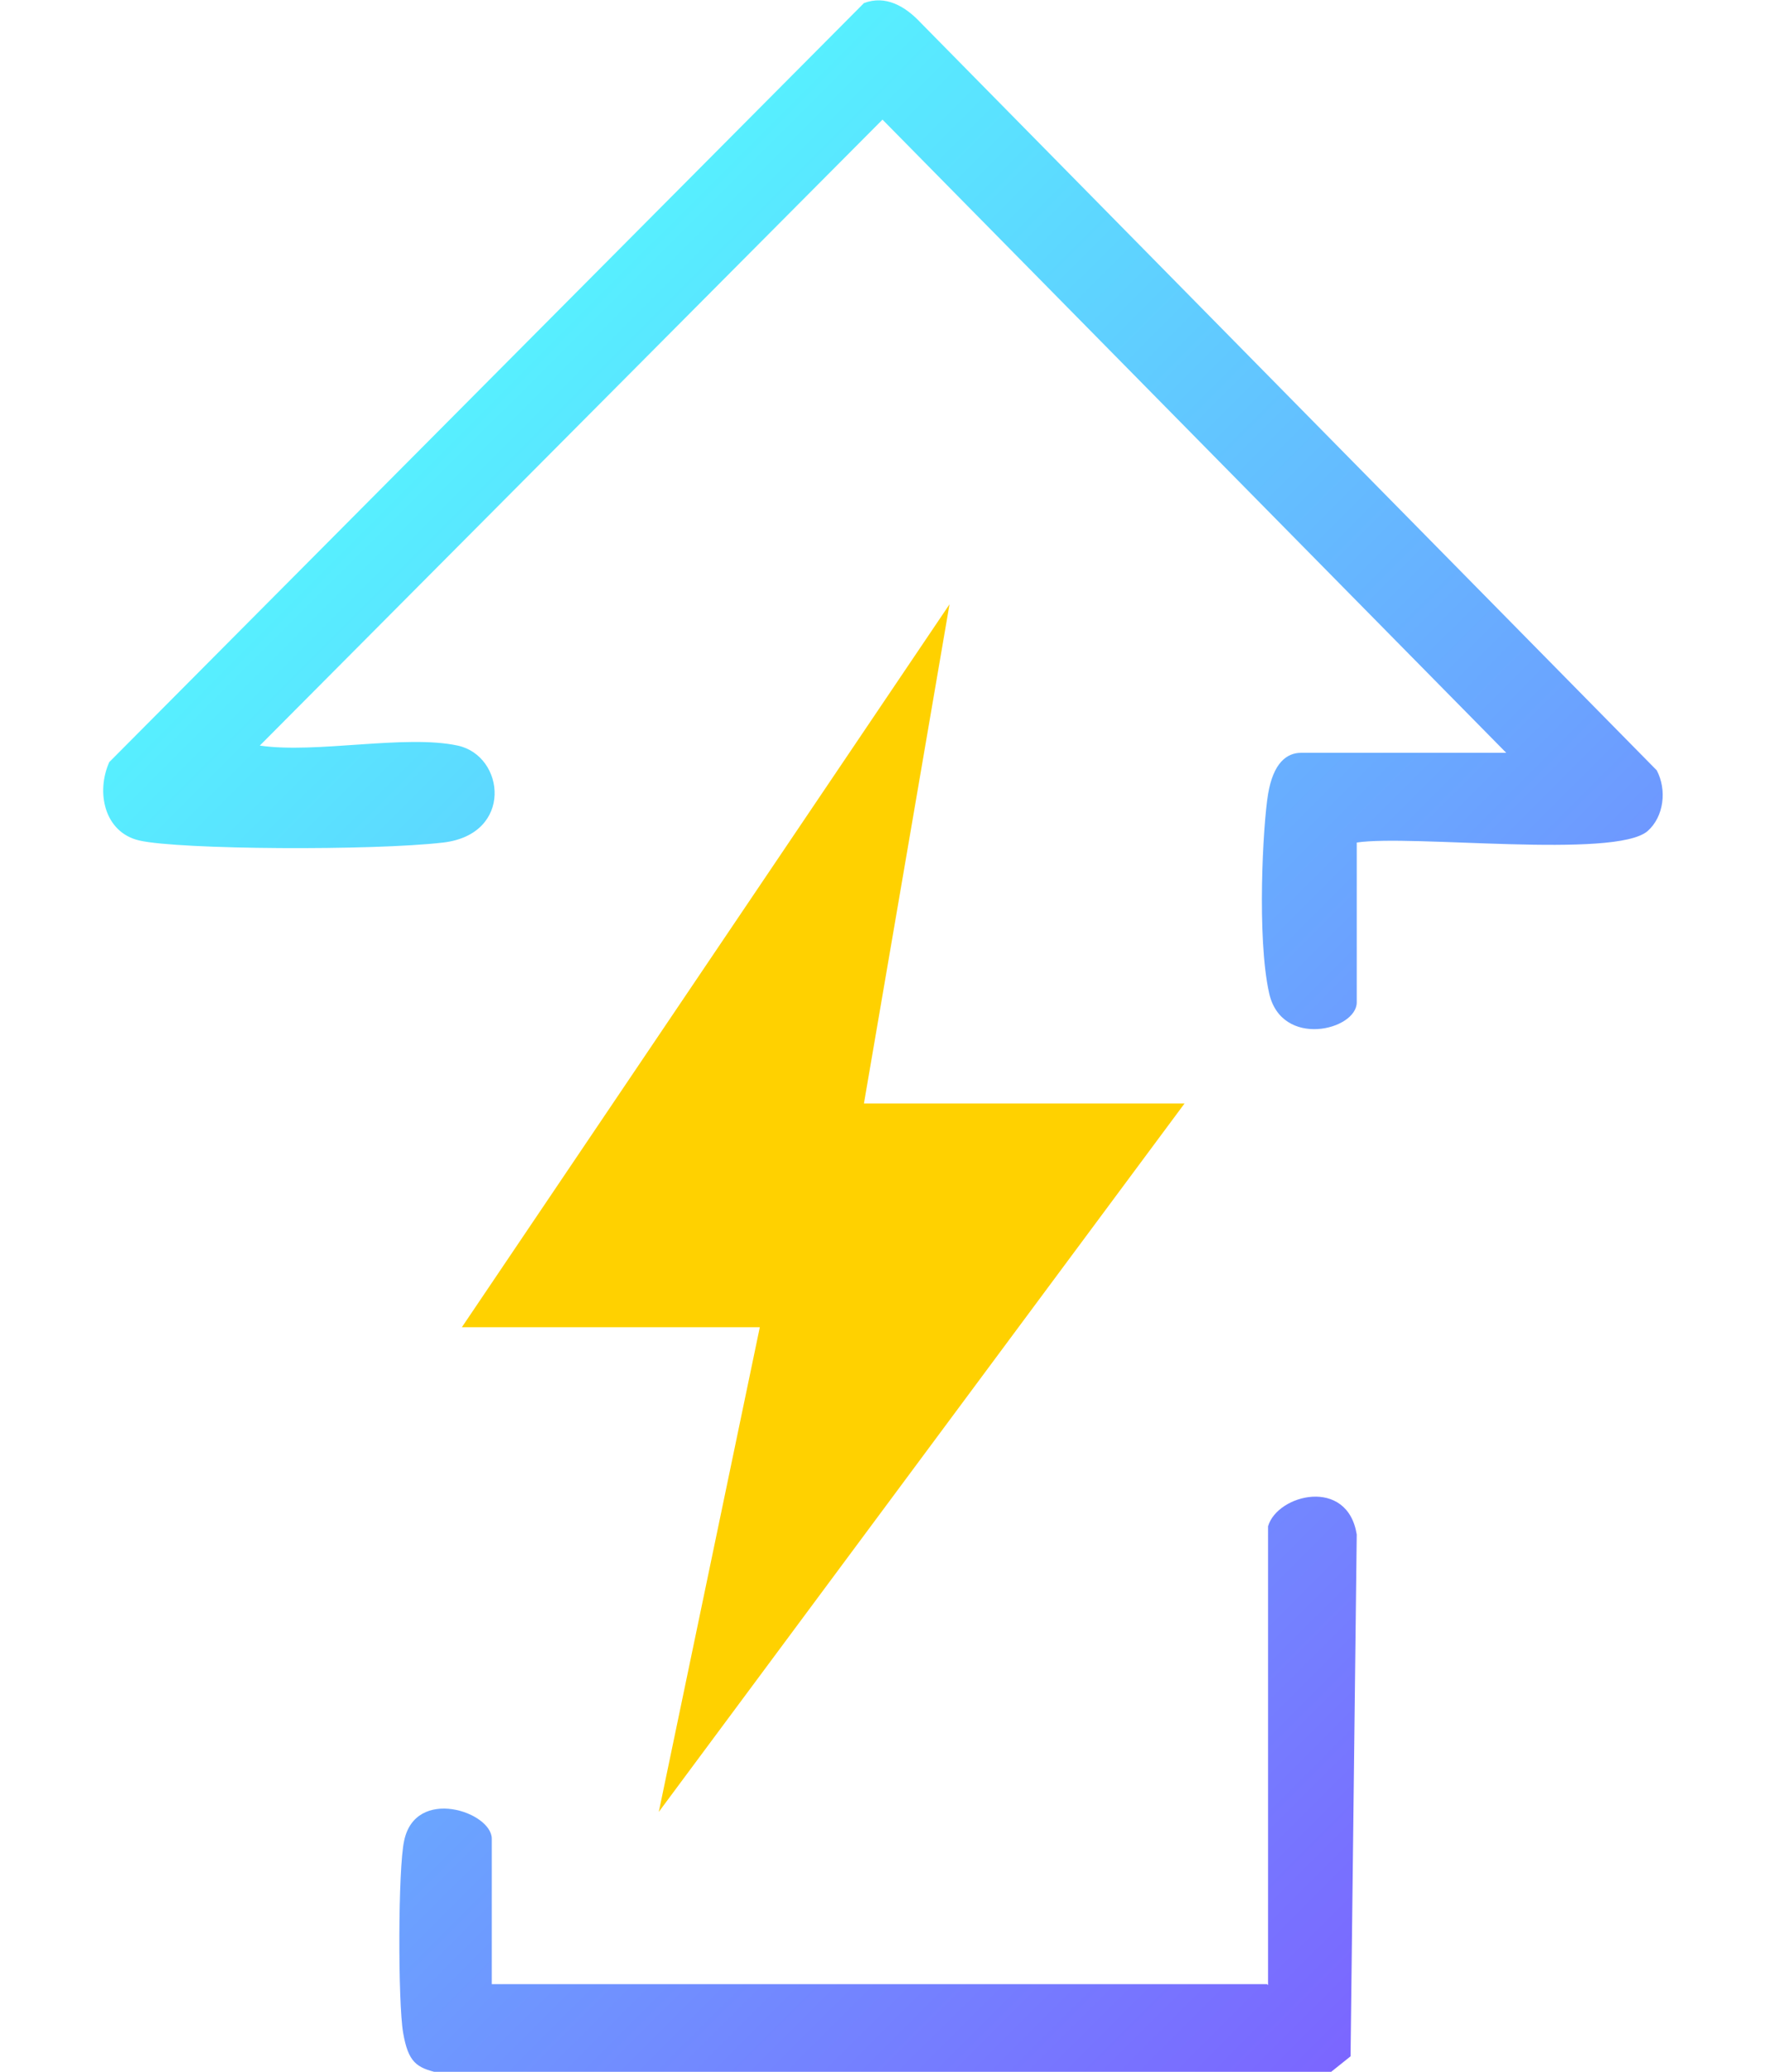 <?xml version="1.0" encoding="UTF-8"?>
<svg id="Layer_1" xmlns="http://www.w3.org/2000/svg" xmlns:xlink="http://www.w3.org/1999/xlink" version="1.1" viewBox="0 0 171.2 200.9">
  <!-- Generator: Adobe Illustrator 29.5.1, SVG Export Plug-In . SVG Version: 2.1.0 Build 141)  -->
  <defs>
    <style>
      .st0 {
        fill: #ffd100;
      }

      .st1 {
        fill: url(#linear-gradient);
      }
    </style>
    <linearGradient id="linear-gradient" x1="24" y1="60.1" x2="147" y2="183.2" gradientUnits="userSpaceOnUse">
      <stop offset="0" stop-color="#57efff"/>
      <stop offset="1" stop-color="#7b66ff"/>
    </linearGradient>
  </defs>
  <path class="st1" d="M44.4,72.3c4.6,1,5.4,8.6-1.4,9.4s-25.6.7-29.5-.2c-3.4-.8-4.2-4.7-2.9-7.6L83.8.3c2.1-.8,4,.3,5.5,1.9l71.4,72.5c1,1.9.7,4.5-.9,5.9-3.2,2.7-22.9.3-28.2,1.1v15.5c0,2.7-7.3,4.5-8.5-.9s-.6-16.3-.1-19.3,1.8-4,3.2-4h19.9L85.6,11.6l-60.4,60.7c5.5.8,14.1-1.1,19.2,0ZM122.9,192.4H47.7v-14.1c0-2.6-7.4-5.1-8.5.2-.6,2.7-.6,15.7-.1,18.6s1.3,3.4,3.4,3.9h86.5s2-1.6,2-1.6l.6-50.6c-.9-5.6-7.7-3.9-8.6-.8v44.5Z"/>
  <polygon class="st0" points="83.8 107 114.9 107 63.9 175.7 73.7 128.7 44.8 128.7 92.1 58.6 83.8 107"/>
</svg>